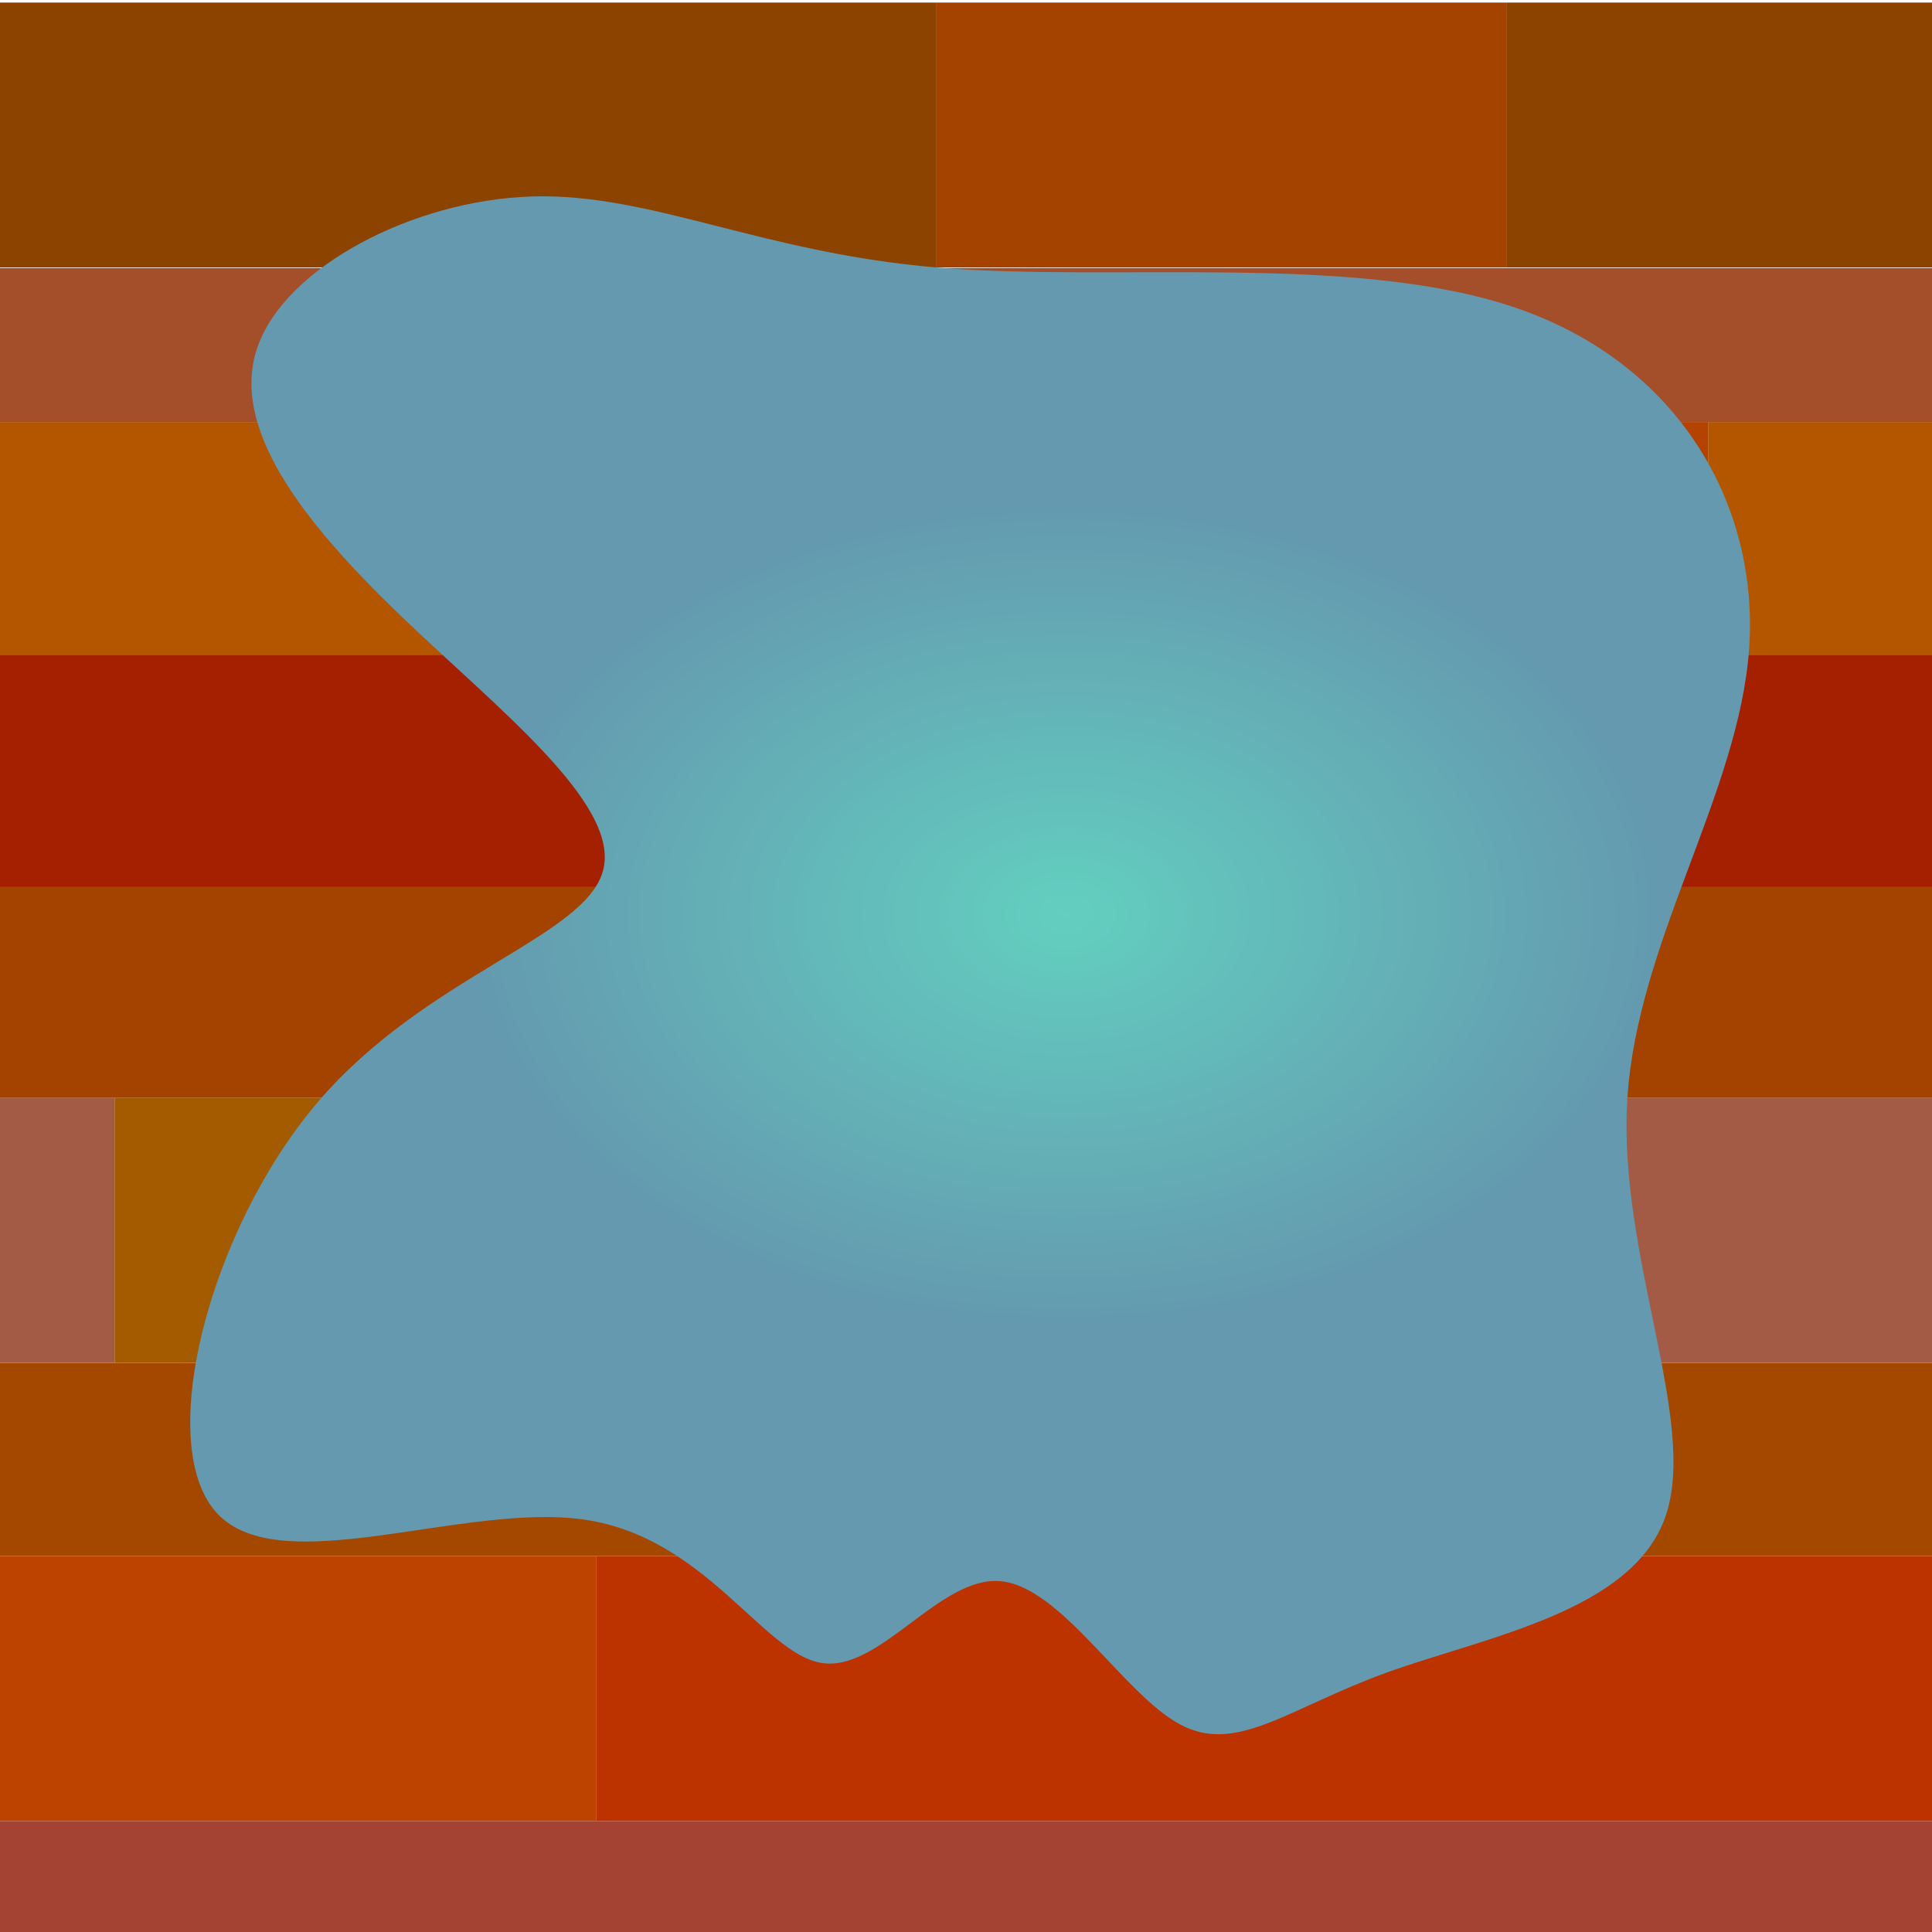 <?xml version="1.0" encoding="UTF-8" standalone="no"?>
<!-- Created with Inkscape (http://www.inkscape.org/) -->

<svg
   xmlns:dc="http://purl.org/dc/elements/1.1/"
   xmlns:cc="http://creativecommons.org/ns#"
   xmlns:rdf="http://www.w3.org/1999/02/22-rdf-syntax-ns#"
   xmlns:svg="http://www.w3.org/2000/svg"
   xmlns="http://www.w3.org/2000/svg"
   xmlns:xlink="http://www.w3.org/1999/xlink"
   xmlns:sodipodi="http://sodipodi.sourceforge.net/DTD/sodipodi-0.dtd"
   xmlns:inkscape="http://www.inkscape.org/namespaces/inkscape"
   width="204mm"
   height="204mm"
   viewBox="0 0 204 204"
   version="1.1"
   id="svg840"
   inkscape:version="0.92.2 (5c3e80d, 2017-08-06)"
   sodipodi:docname="puddle.svg"
   inkscape:export-filename="C:\Users\Kitsune\Desktop\project\projectGraphics\puddle.png"
   inkscape:export-xdpi="63.75"
   inkscape:export-ydpi="63.75">
  <defs
     id="defs834">
    <linearGradient
       inkscape:collect="always"
       id="linearGradient842">
      <stop
         style="stop-color:#63cfc0;stop-opacity:1;"
         offset="0"
         id="stop838" />
      <stop
         style="stop-color:#6499af;stop-opacity:1"
         offset="1"
         id="stop840" />
    </linearGradient>
    <inkscape:path-effect
       effect="bspline"
       id="path-effect1410"
       is_visible="true"
       weight="33.333"
       steps="2"
       helper_size="0"
       apply_no_weight="true"
       apply_with_weight="true"
       only_selected="false" />
    <radialGradient
       inkscape:collect="always"
       xlink:href="#linearGradient842"
       id="radialGradient846"
       cx="115.714"
       cy="184.952"
       fx="115.714"
       fy="184.952"
       r="82.347"
       gradientTransform="matrix(0.768,-2.3367416e-4,1.6128917e-4,0.53,23.683,91.56)"
       gradientUnits="userSpaceOnUse" />
  </defs>
  <sodipodi:namedview
     id="base"
     pagecolor="#ffffff"
     bordercolor="#666666"
     borderopacity="1.0"
     inkscape:pageopacity="0.0"
     inkscape:pageshadow="2"
     inkscape:zoom="0.7"
     inkscape:cx="166.07912"
     inkscape:cy="453.07194"
     inkscape:document-units="mm"
     inkscape:current-layer="layer1"
     showgrid="false"
     inkscape:window-width="1920"
     inkscape:window-height="1051"
     inkscape:window-x="-9"
     inkscape:window-y="-9"
     inkscape:window-maximized="1" />
  <g
     inkscape:label="Layer 1"
     inkscape:groupmode="layer"
     id="layer1"
     transform="translate(0,-93)">
    <rect
       style="fill:#a44300;fill-opacity:1;stroke:none;stroke-width:0.542;stroke-miterlimit:4;stroke-dasharray:none;stroke-opacity:1"
       id="rect844"
       width="60.16"
       height="27.97"
       x="98.89"
       y="93.271" />
    <rect
       style="fill:#a44f2a;fill-opacity:1;stroke:none;stroke-width:0.762;stroke-miterlimit:4;stroke-dasharray:none;stroke-opacity:1"
       id="rect844-66"
       width="204.485"
       height="16.253"
       x="-0.134"
       y="121.308" />
    <rect
       style="fill:#a42000;fill-opacity:1;stroke:none;stroke-width:0.937;stroke-miterlimit:4;stroke-dasharray:none;stroke-opacity:1"
       id="rect844-3"
       width="204.485"
       height="24.568"
       x="-0.134"
       y="162.129" />
    <rect
       style="fill:#a44300;fill-opacity:1;stroke:none;stroke-width:0.893;stroke-miterlimit:4;stroke-dasharray:none;stroke-opacity:1"
       id="rect844-62"
       width="204.485"
       height="22.301"
       x="2.8519404e-005"
       y="186.631" />
    <rect
       style="fill:#a45b00;fill-opacity:1;stroke:none;stroke-width:0.712;stroke-miterlimit:4;stroke-dasharray:none;stroke-opacity:1"
       id="rect844-8"
       width="103.565"
       height="27.97"
       x="12.095"
       y="208.932" />
    <rect
       style="fill:#a44800;fill-opacity:1;stroke:none;stroke-width:0.854;stroke-miterlimit:4;stroke-dasharray:none;stroke-opacity:1"
       id="rect844-34"
       width="204.485"
       height="20.411"
       x="3.1380427e-005"
       y="236.902" />
    <rect
       style="fill:#bc4300;fill-opacity:1;stroke:none;stroke-width:0.555;stroke-miterlimit:4;stroke-dasharray:none;stroke-opacity:1"
       id="rect844-9"
       width="62.933"
       height="27.97"
       x="1.8982661e-005"
       y="257.312" />
    <rect
       style="fill:#a44333;fill-opacity:1;stroke:none;stroke-width:0.668;stroke-miterlimit:4;stroke-dasharray:none;stroke-opacity:1"
       id="rect844-88"
       width="204.485"
       height="12.473"
       x="3.0426752e-005"
       y="285.283" />
    <rect
       style="fill:#a45b45;fill-opacity:1;stroke:none;stroke-width:0.659;stroke-miterlimit:4;stroke-dasharray:none;stroke-opacity:1"
       id="rect844-8-1"
       width="88.824"
       height="27.97"
       x="115.661"
       y="208.932" />
    <rect
       style="fill:#a45b45;fill-opacity:1;stroke:none;stroke-width:0.243;stroke-miterlimit:4;stroke-dasharray:none;stroke-opacity:1"
       id="rect844-8-1-4"
       width="12.095"
       height="27.97"
       x="3.1380427e-005"
       y="208.932" />
    <rect
       style="fill:#b45600;fill-opacity:1;stroke:none;stroke-width:0.518;stroke-miterlimit:4;stroke-dasharray:none;stroke-opacity:1"
       id="rect844-2-0"
       width="62.366"
       height="24.568"
       x="-0.134"
       y="-162.129"
       transform="scale(1,-1)" />
    <rect
       style="fill:#b44200;fill-opacity:1;stroke:none;stroke-width:0.712;stroke-miterlimit:4;stroke-dasharray:none;stroke-opacity:1"
       id="rect844-2-0-6"
       width="118.118"
       height="24.568"
       x="62.232"
       y="-162.129"
       transform="scale(1,-1)" />
    <rect
       style="fill:#b45600;fill-opacity:1;stroke:none;stroke-width:0.321;stroke-miterlimit:4;stroke-dasharray:none;stroke-opacity:1"
       id="rect844-2-0-8"
       width="24.002"
       height="24.568"
       x="180.35"
       y="-162.129"
       transform="scale(1,-1)" />
    <rect
       style="fill:#bc3300;fill-opacity:1;stroke:none;stroke-width:0.832;stroke-miterlimit:4;stroke-dasharray:none;stroke-opacity:1"
       id="rect844-9-1"
       width="141.552"
       height="27.97"
       x="62.933"
       y="257.312" />
    <rect
       style="fill:#8c4300;fill-opacity:1;stroke:none;stroke-width:0.696;stroke-miterlimit:4;stroke-dasharray:none;stroke-opacity:1"
       id="rect844-0"
       width="98.992"
       height="27.97"
       x="-0.102"
       y="93.271" />
    <rect
       style="fill:#8c4300;fill-opacity:1;stroke:none;stroke-width:0.471;stroke-miterlimit:4;stroke-dasharray:none;stroke-opacity:1"
       id="rect844-0-8"
       width="45.317"
       height="27.97"
       x="159.049"
       y="93.271" />
    <path
       style="fill:url(#radialGradient846);fill-opacity:1;stroke:none;stroke-width:0.265px;stroke-linecap:butt;stroke-linejoin:miter;stroke-opacity:1"
       d="m 98.89,121.241 c 18.584,1.575 44.16,-1.575 61.232,4.284 17.072,5.859 25.639,20.726 24.568,35.971 -1.071,15.245 -11.78,30.868 -12.851,47.436 -1.071,16.568 7.496,34.081 4.032,44.16 -3.465,10.079 -18.962,12.725 -29.419,16.505 -10.457,3.78 -15.875,8.693 -21.86,5.48 -5.985,-3.213 -12.536,-14.552 -18.962,-15.119 -6.425,-0.567 -12.725,9.638 -18.899,8.63 -6.174,-1.008 -12.221,-13.229 -24.946,-15.119 -12.725,-1.89 -32.128,6.552 -38.857,-0.674 -6.729,-7.226 -0.83,-29.942 10.572,-43.36 11.402,-13.418 28.285,-17.45 30.175,-24.505 1.89,-7.055 -11.214,-17.135 -21.545,-27.088 -10.331,-9.953 -17.891,-19.781 -14.93,-28.222 2.961,-8.442 16.442,-15.497 28.978,-15.875 12.536,-0.378 24.128,5.922 42.711,7.497 z"
       id="path1408"
       inkscape:connector-curvature="0"
       inkscape:path-effect="#path-effect1410"
       inkscape:original-d="m 91.896988,125.96576 c 25.576652,-3.15007 51.153042,-6.29987 76.729162,-9.4494 8.56763,14.86662 17.13518,29.73386 25.70238,44.60118 -10.70912,15.62284 -21.41838,31.24577 -32.12797,46.86905 8.56789,17.51297 17.13518,35.02553 25.70238,52.53869 -15.49686,2.64559 -30.99378,5.2914 -46.49107,7.9375 -5.4175,4.91352 -10.83506,9.82712 -16.25298,14.74107 -6.55166,-11.34013 -13.10291,-22.67883 -19.65476,-34.01785 -6.29929,10.20501 -12.598942,20.41045 -18.898809,30.61607 -6.047539,-12.22187 -12.094975,-24.44273 -18.142857,-36.66369 -19.402343,8.44113 -38.805292,16.88267 -58.208333,25.3244 5.795995,-22.9312 11.843519,-45.60939 17.764881,-68.41369 16.88297,-4.03195 33.766138,-8.06376 50.648809,-12.09524 -13.102669,-10.07944 -26.206085,-20.15899 -39.309524,-30.23809 -7.55928,-9.82767 -15.118782,-19.65503 -22.67857,-29.48214 13.481363,-7.05579 26.962566,-14.11138 40.443452,-21.16667 11.591261,6.29919 23.182804,12.59894 34.773809,18.89881 z" />
  </g>
</svg>
